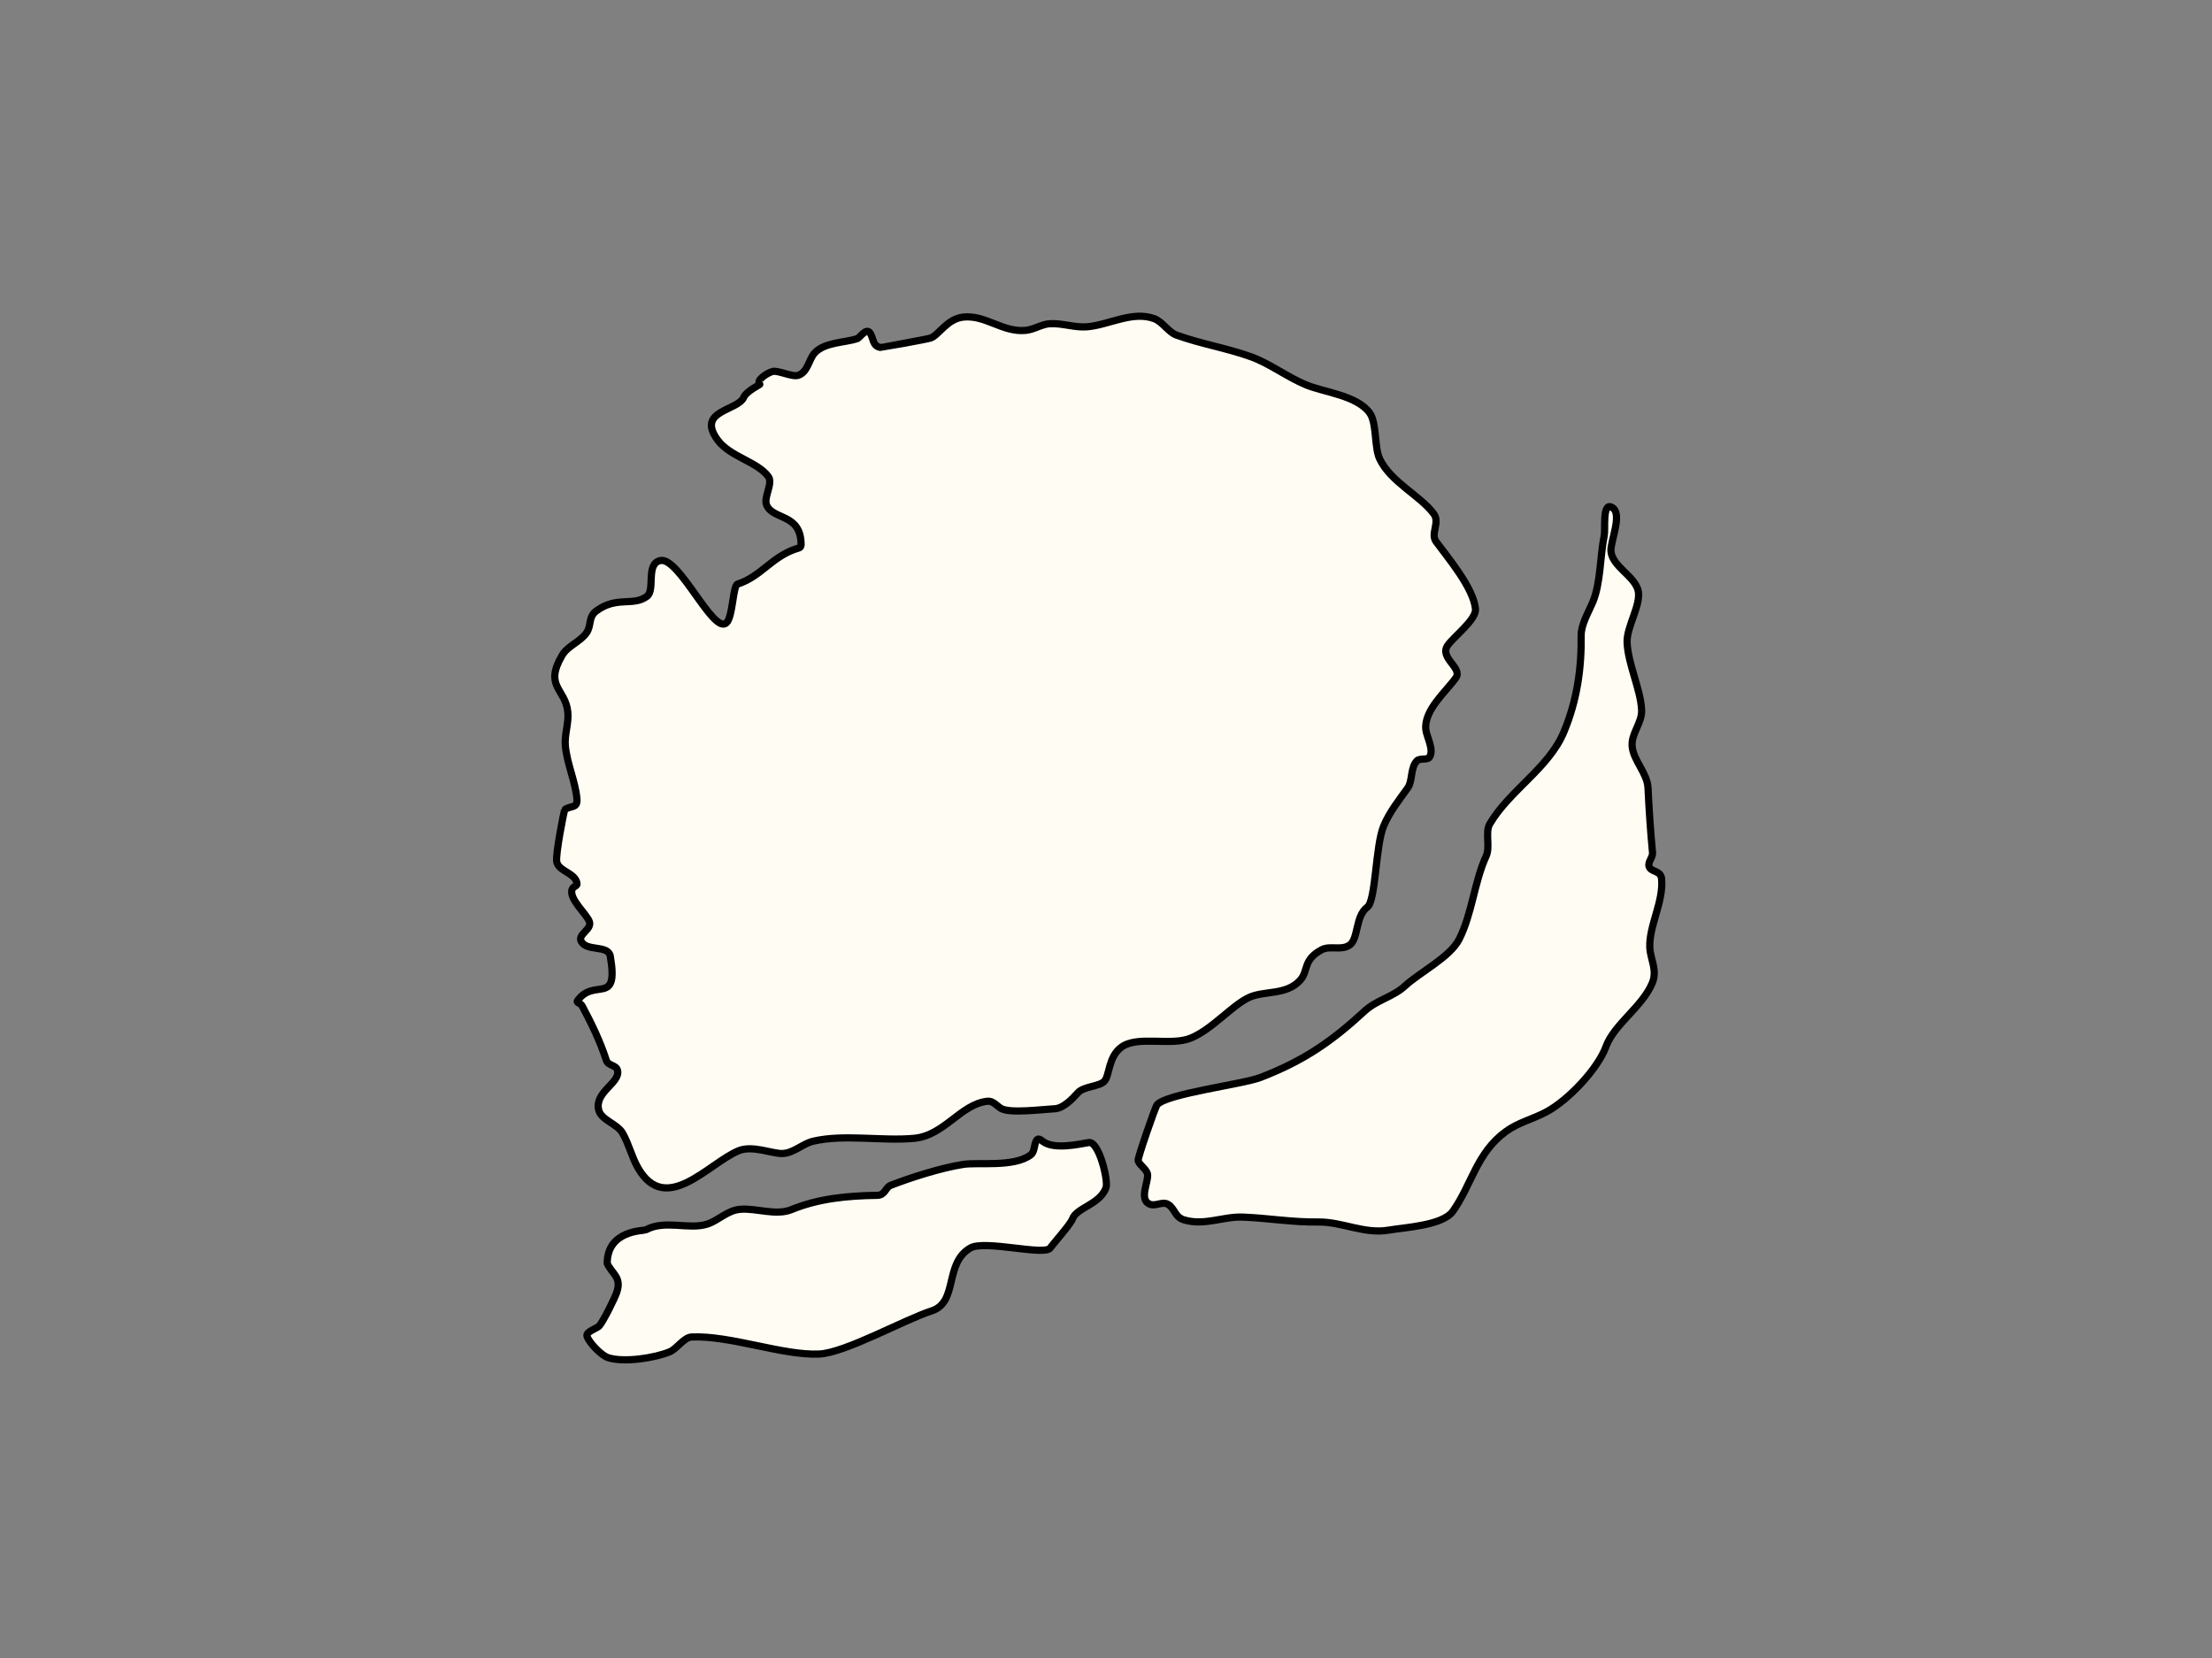 <svg width="1230" height="922" viewBox="0 0 1230 922" fill="none" xmlns="http://www.w3.org/2000/svg">
<rect x="0" y="0" width="1230" height="922" fill="#808080" stroke="none"/>
<g clip-path="url(#clip0_259_412)">
<mask id="mask0_259_412" style="mask-type:luminance" maskUnits="userSpaceOnUse" x="-135" y="-173" width="1620" height="1312">
<path d="M1484.81 48.615L31.406 -172.704L-134.69 916.875L1318.71 1138.19L1484.81 48.615Z" fill="white"/>
</mask>
<g mask="url(#mask0_259_412)">
<path d="M422.734 213.509C419.921 211.861 426.456 207.384 429.601 206.571C432.595 205.793 440.525 209.788 443.794 208.732C449.215 206.988 449.737 199.853 452.945 196.335C458.49 190.255 469.496 190.654 476.675 188.336C478.111 187.872 481.581 182.158 483.711 185.052C485.84 187.946 484.943 192.498 489.726 193.226C489.953 193.261 515.342 188.664 517.389 188.003C521.957 186.521 526.576 177.179 535.874 176.301C548.177 175.141 557.52 184.925 570.323 183.725C574.979 183.287 579.281 180.211 583.962 179.995C590.895 179.672 597.877 182.361 604.758 181.71C616.899 180.569 629.714 172.809 641.755 177.182C646.516 178.909 649.63 184.682 654.157 186.329C667.808 191.282 682.317 193.564 695.871 198.488C705.986 202.162 715.576 209.559 726.184 213.991C736.123 218.146 754.414 219.814 761.572 229.541C765.651 235.083 764.153 248.718 767.121 255.064C773.175 268.034 789.785 275.586 797.292 285.788C800.853 290.627 795.273 296.745 798.57 301.224C805.283 310.347 819.359 326.992 820.454 338.67C820.995 344.457 808.392 354.064 805.038 358.823C800.073 365.862 813.484 371.345 809.539 376.928C804.151 384.556 791.813 394.798 792.825 405.593C793.213 409.717 797.685 417.06 794.813 421.138C793.702 422.71 789.462 421.557 787.993 423.002C784.135 426.784 785.627 434.139 782.776 438.176C778.146 444.729 772.74 451.324 769.38 459.362C764.832 470.239 765.057 500.961 760.33 504.436C753.608 509.379 755.433 521.894 750.591 525.454C745.979 528.845 739.629 525.628 734.932 528.15C724.257 533.869 727.793 539.823 722.895 545.188C715.224 553.586 702.915 550.783 694.583 554.667C684.763 559.254 674.107 572.38 662.087 577.3C651.042 581.831 632.608 575.671 623.563 582.321C616.203 587.733 617.041 598.051 614.148 601.21C611.34 604.295 602.682 604.022 599.367 607.669C596.561 610.74 591.538 616.348 586.39 616.58C580.087 616.869 561.603 619.324 556.646 616.406C554.487 615.134 552.131 612.104 549.272 612.38C534.302 613.787 525.238 631.424 508.369 633.006C490.584 634.682 469.408 630.601 452.211 634.616C446.324 635.984 441.468 641.168 435.193 641.46C429.59 641.725 418.532 636.717 410.74 639.914C394.104 646.73 370.322 676.409 354.812 649.543C351.205 643.289 349.758 636.304 346.161 630.08C343.128 624.828 334.226 622.921 332.88 617.171C330.578 607.312 344.606 602.364 343.437 595.552C342.823 591.96 338.232 593.018 337.097 589.506C333.853 579.446 329.126 569.494 323.573 559.14C323.008 558.081 320.372 557.564 321.059 556.58C330.432 543.302 344.202 559.857 339.361 531.786C338.234 525.27 326.294 529.288 323.195 523.517C321.067 519.564 329.174 516.967 327.763 512.6C326.421 508.447 315.995 499.674 318.186 494.448C319.146 492.155 322.027 493.262 320.362 489.699C318.248 485.181 310.718 484.18 309.596 479.349C308.719 475.572 313.702 450.506 314.029 450.266C317.431 447.765 321.333 449.796 320.788 444.037C319.885 434.435 315.295 424.721 314.36 414.751C313.782 408.639 316.329 402.219 315.753 396.092C314.503 382.852 302.287 381.92 312.596 364.401C315.714 359.099 322.541 356.988 326.113 351.943C329.019 347.842 326.963 343.131 331.608 339.715C343.024 331.321 351.967 337.343 359.704 331.655C364.545 328.095 358.891 313.647 367.098 311.732C377.579 309.278 396.652 353.075 403.932 346.374C407.598 342.998 407.465 325.674 410.123 324.816C423.29 320.565 429.102 309.59 442.896 305.129C444.224 304.707 445.489 304.696 445.457 302.616C445.223 285.291 429.744 289.278 426.269 280.823C424.478 276.471 430.02 268.794 427.229 265.001C421.154 256.745 405.89 253.985 399.093 244.748C386.858 228.122 410.382 228.612 413.63 220.833C415.022 217.517 423.053 213.703 422.734 213.509Z" fill="#FFFCF3" stroke="black" stroke-width="4" stroke-linecap="round" stroke-linejoin="round"/>
<path d="M892.067 297.692C889.673 309.492 890.133 324.195 885.681 334.825C883.33 340.433 879.132 347.298 879.213 353.436C879.459 371.445 877.027 389.307 869.576 407.13C861.172 427.203 839.386 439.505 828.39 458.197C825.687 462.779 828.765 470.883 826.396 476.038C819.76 490.516 818.542 508.316 811.345 522.375C806.276 532.287 789.586 540.604 781.257 548.277C774.601 554.406 765.583 556.023 758.791 562.276C740.882 578.782 725.525 589.682 700.885 599.183C691.041 602.983 648.493 608.204 643.384 614.379C642.351 615.63 632.466 644.274 632.841 645.435C633.766 648.319 638.002 650.256 638.146 653.501C638.341 657.842 633.349 667.156 639.316 669.646C642.62 671.021 646.335 667.899 649.467 669.741C653.358 672.031 653.17 676.793 658.32 678.347C669.789 681.806 680.014 676.366 691.228 676.826C705.285 677.398 718.737 679.752 732.927 679.546C746.273 679.358 758.632 686.407 772.174 684.071C781.047 682.548 802.258 681.539 807.906 673.545C818.387 658.709 821.089 641.178 837.15 629.369C844.363 624.066 852.064 622.509 859.892 618.316C872.277 611.666 888.571 594.232 893.022 581.99C897.498 569.68 913.249 559.812 918.731 546.712C921.769 539.452 917.708 533.607 917.393 526.911C916.844 514.982 925.129 501.409 923.942 488.715C923.491 483.856 918.064 485.163 917.001 481.851C916.174 479.272 919.151 476.794 918.9 474.157C917.789 462.389 916.964 450.462 916.392 438.211C916.014 429.922 908.316 423.074 907.572 415.093C906.892 407.935 913.172 401.982 912.837 394.847C912.295 383.253 905.322 369.548 904.76 357.327C904.34 348.364 913.227 335.506 910.721 327.751C908.183 319.917 896.575 314.898 895.791 306.606C895.278 301.114 902.924 284.873 895.92 281.948C890.964 279.873 892.757 294.314 892.067 297.692Z" fill="#FFFCF3" stroke="black" stroke-width="4" stroke-linecap="round" stroke-linejoin="round"/>
<path d="M535.535 647.534C523.135 649.459 506.23 654.902 495.361 659.128C492.187 660.374 492.313 664.664 487.761 664.717C471.09 664.958 455.083 666.52 440.126 672.649C431.389 676.234 420.403 671.663 411.441 672.501C404.301 673.177 399.58 678.678 393.302 680.705C382.975 684.048 369.966 678.067 359.051 683.93C357.997 684.499 337.637 683.93 337.637 702.601C340.436 708.604 345.726 710.186 343 718.5C341.856 722.004 335.387 734.936 333.186 737.364C331.924 738.748 325.593 740.564 326.414 743.079C327.603 746.734 334.382 753.766 338.097 754.976C346.883 757.856 363.974 755.188 372.349 751.751C376.399 750.097 380.259 743.685 384.578 743.495C405.891 742.503 435.452 753.906 455.5 752.976C470.015 752.305 502.663 733.952 518 729C533.016 724.151 524.848 702.501 539.59 694C547.585 689.387 580.822 698.499 584 694C586.076 691.062 595.196 680.958 596.327 677.876C598.636 671.516 611.602 669.88 615.021 660.468C616.396 656.678 611.096 634.379 605.35 635.369C599.587 636.356 586.383 639.328 580.106 634.898C579.694 634.598 577.794 632.935 576.935 633.567C574.834 635.112 575.755 640.303 573.082 642.269C563.572 649.261 544.134 646.182 535.571 647.522L535.535 647.534Z" fill="#FFFCF3" stroke="black" stroke-width="4" stroke-linecap="round" stroke-linejoin="round"/>
</g>
</g>
<defs>
<clipPath id="clip0_259_412">
<rect width="1230" height="922" fill="white"/>
</clipPath>
</defs>
</svg>
